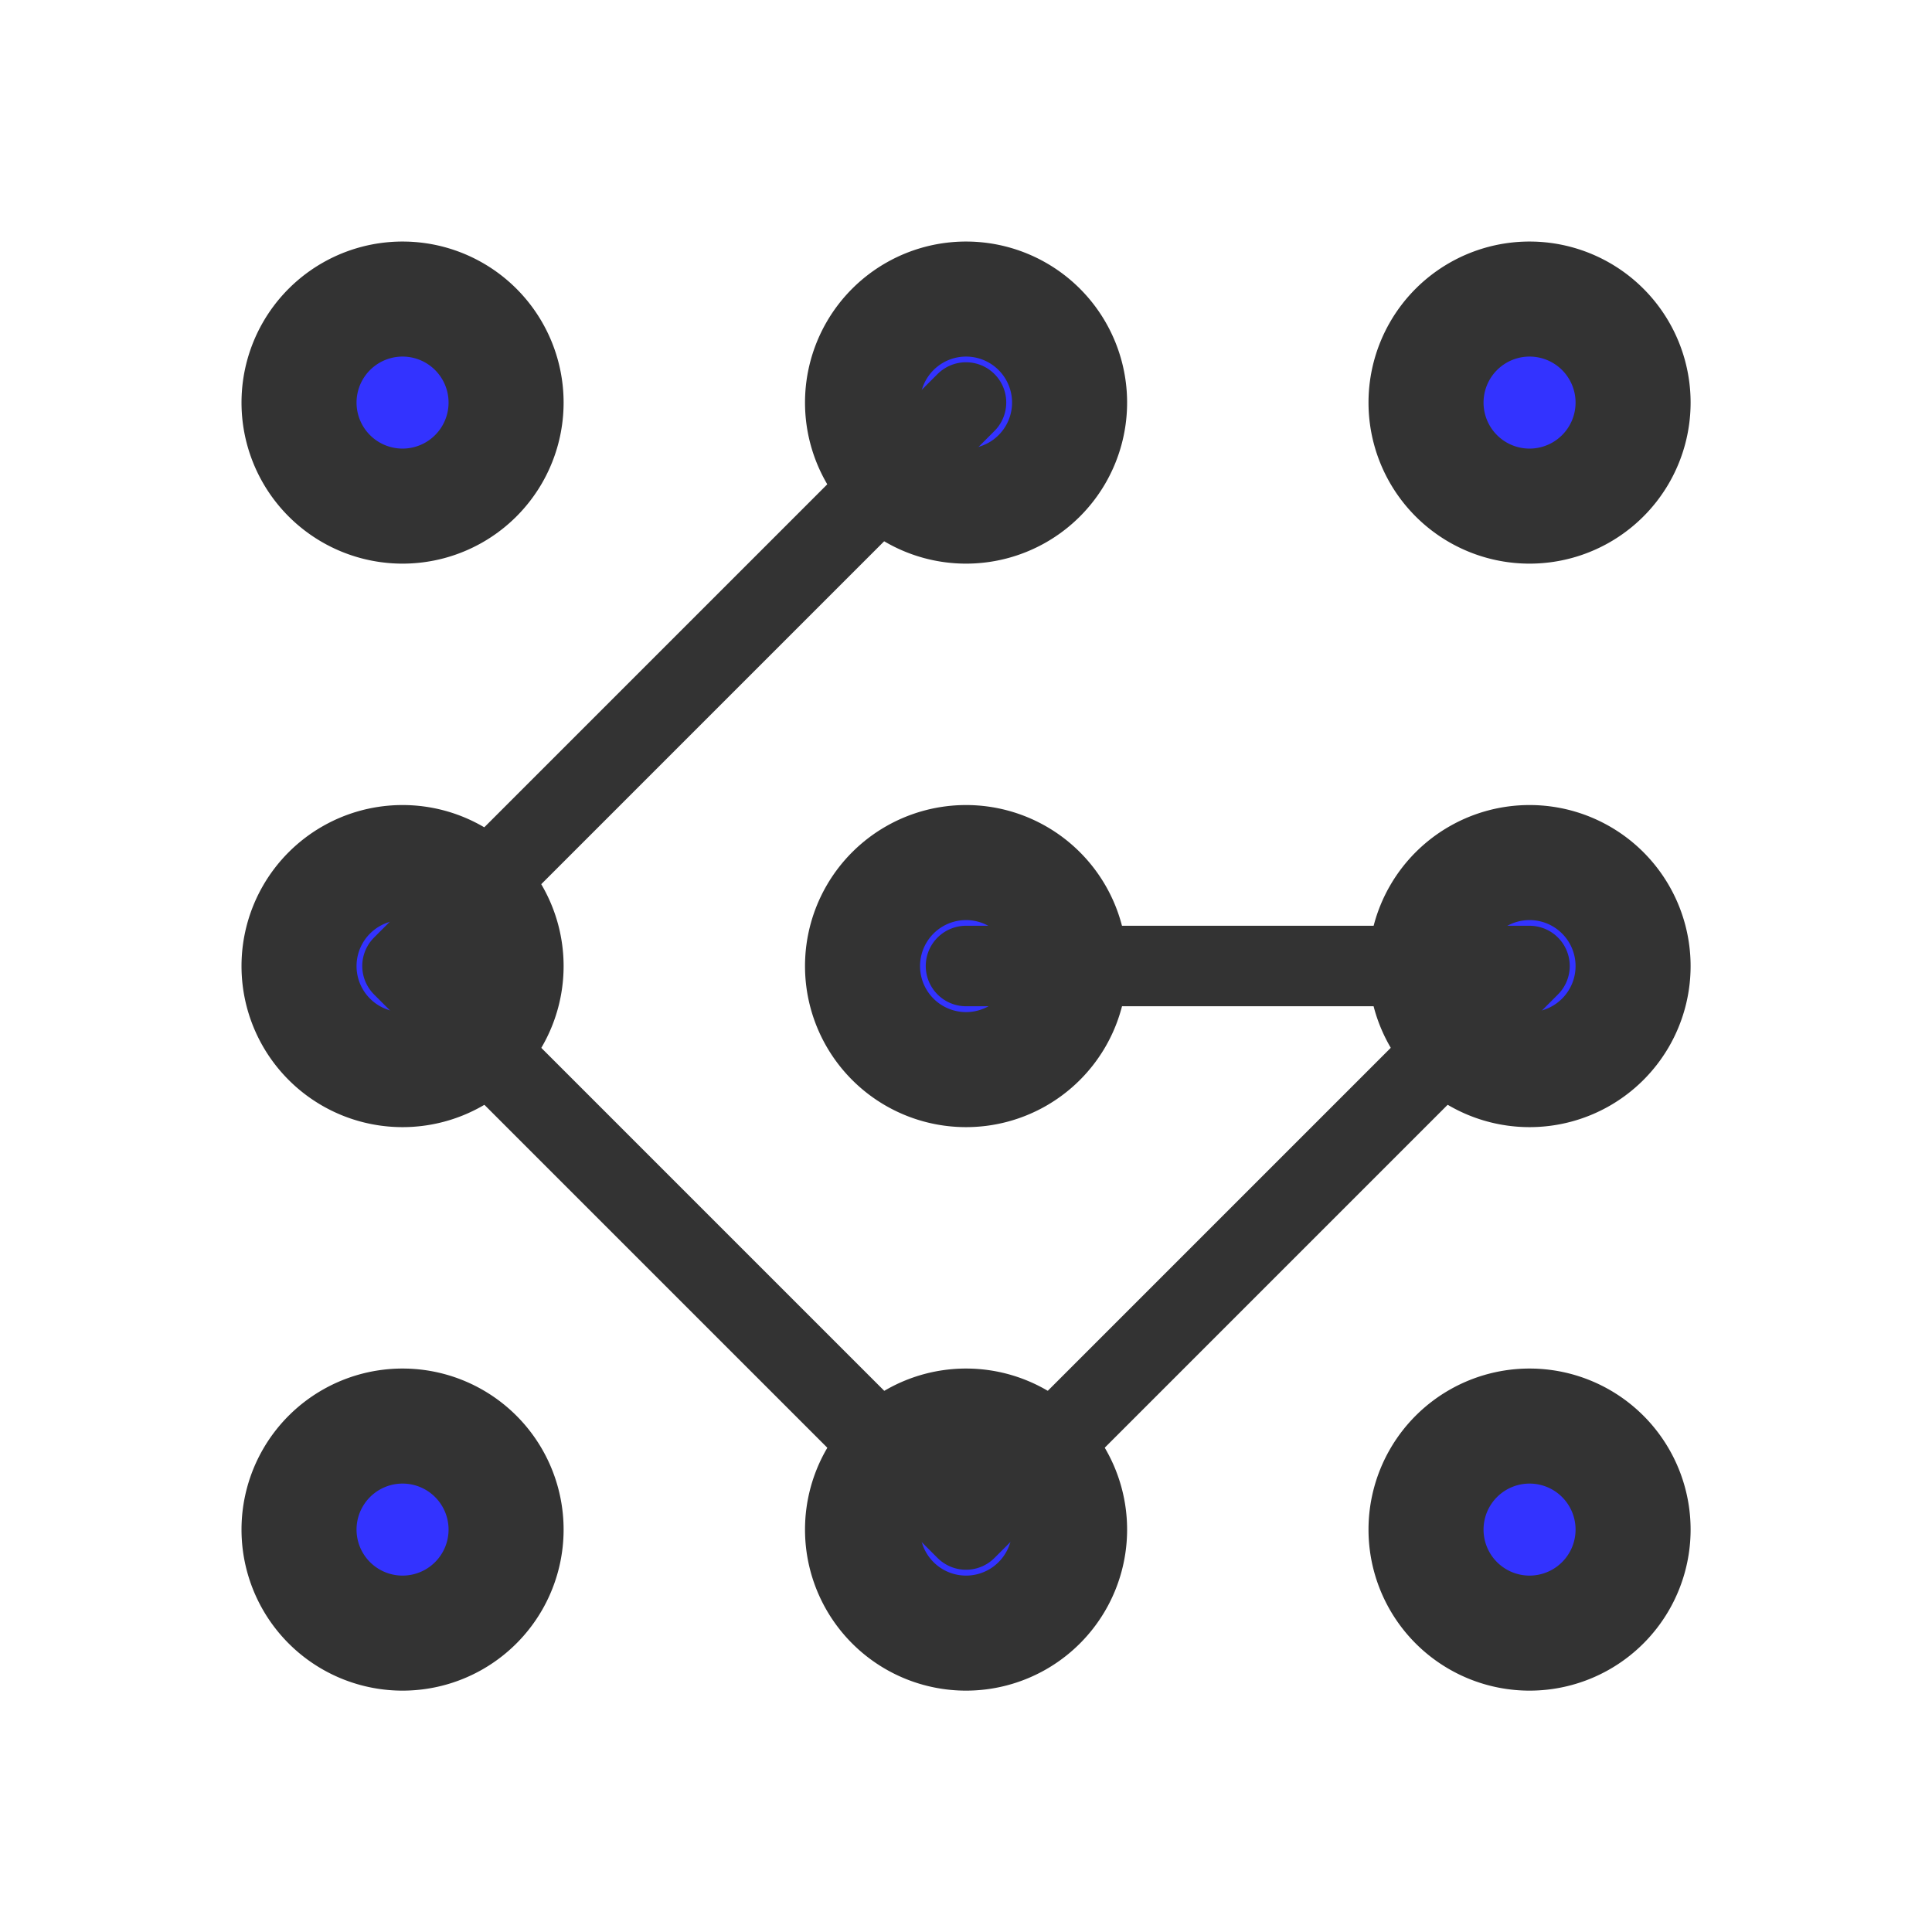 <?xml version="1.0" encoding="UTF-8" standalone="no"?>
<!-- Created with Inkscape (http://www.inkscape.org/) -->

<!--
   Copyright 2012 Hai Bison

   Licensed under the Apache License, Version 2.0 (the "License");
   you may not use this file except in compliance with the License.
   You may obtain a copy of the License at

       http://www.apache.org/licenses/LICENSE-2.0

   Unless required by applicable law or agreed to in writing, software
   distributed under the License is distributed on an "AS IS" BASIS,
   WITHOUT WARRANTIES OR CONDITIONS OF ANY KIND, either express or implied.
   See the License for the specific language governing permissions and
   limitations under the License.
-->

<svg
   xmlns:dc="http://purl.org/dc/elements/1.1/"
   xmlns:cc="http://creativecommons.org/ns#"
   xmlns:rdf="http://www.w3.org/1999/02/22-rdf-syntax-ns#"
   xmlns:svg="http://www.w3.org/2000/svg"
   xmlns="http://www.w3.org/2000/svg"
   xmlns:sodipodi="http://sodipodi.sourceforge.net/DTD/sodipodi-0.dtd"
   xmlns:inkscape="http://www.inkscape.org/namespaces/inkscape"
   width="120"
   height="120"
   id="svg2"
   version="1.1"
   inkscape:version="0.48.4 r9939"
   sodipodi:docname="ic_action_lockpattern.svg"
   inkscape:export-filename="/media/truecrypt64/projs/android/co.pmdd/BlueSwords/resources/images/ic_action_lockpattern_96.png"
   inkscape:export-xdpi="72"
   inkscape:export-ydpi="72">
  <defs
     id="defs4" />
  <sodipodi:namedview
     id="base"
     pagecolor="#ffffff"
     bordercolor="#666666"
     borderopacity="1.0"
     inkscape:pageopacity="0.0"
     inkscape:pageshadow="2"
     inkscape:zoom="1.979899"
     inkscape:cx="113.34383"
     inkscape:cy="21.109732"
     inkscape:document-units="px"
     inkscape:current-layer="layer3"
     showgrid="true"
     inkscape:window-width="1440"
     inkscape:window-height="848"
     inkscape:window-x="0"
     inkscape:window-y="27"
     inkscape:window-maximized="1">
    <inkscape:grid
       type="xygrid"
       id="grid3774"
       empspacing="5"
       visible="true"
       enabled="true"
       snapvisiblegridlinesonly="true" />
  </sodipodi:namedview>
  <g
     inkscape:label="dots"
     inkscape:groupmode="layer"
     id="layer1"
     transform="translate(0,-932.362)"
     sodipodi:insensitive="true">
    <path
       sodipodi:type="arc"
       style="fill:#0000ff;fill-opacity:0.8;stroke:#333333;stroke-width:9;stroke-linecap:round;stroke-linejoin:round;stroke-miterlimit:4;stroke-opacity:1;stroke-dasharray:none"
       id="path3776"
       sodipodi:cx="7.5"
       sodipodi:cy="12.5"
       sodipodi:rx="2.5"
       sodipodi:ry="2.5"
       d="m 10,12.5 a 2.5,2.5 0 1 1 -5,0 2.5,2.5 0 1 1 5,0 z"
       transform="matrix(1.429,0,0,1.429,14.286,1009.505)" />
    <path
       transform="matrix(1.429,0,0,1.429,84.286,1009.505)"
       d="m 10,12.5 a 2.5,2.5 0 1 1 -5,0 2.5,2.5 0 1 1 5,0 z"
       sodipodi:ry="2.5"
       sodipodi:rx="2.5"
       sodipodi:cy="12.5"
       sodipodi:cx="7.5"
       id="path3794"
       style="fill:#0000ff;fill-opacity:0.8;stroke:#333333;stroke-width:9;stroke-linecap:round;stroke-linejoin:round;stroke-miterlimit:4;stroke-opacity:1;stroke-dasharray:none"
       sodipodi:type="arc" />
    <path
       sodipodi:type="arc"
       style="fill:#0000ff;fill-opacity:0.8;stroke:#333333;stroke-width:9;stroke-linecap:round;stroke-linejoin:round;stroke-miterlimit:4;stroke-opacity:1;stroke-dasharray:none"
       id="path3796"
       sodipodi:cx="7.5"
       sodipodi:cy="12.5"
       sodipodi:rx="2.5"
       sodipodi:ry="2.5"
       d="m 10,12.5 a 2.5,2.5 0 1 1 -5,0 2.5,2.5 0 1 1 5,0 z"
       transform="matrix(1.429,0,0,1.429,14.286,974.505)" />
    <path
       transform="matrix(1.429,0,0,1.429,49.286,1009.505)"
       d="m 10,12.5 a 2.5,2.5 0 1 1 -5,0 2.5,2.5 0 1 1 5,0 z"
       sodipodi:ry="2.5"
       sodipodi:rx="2.5"
       sodipodi:cy="12.5"
       sodipodi:cx="7.5"
       id="path3798"
       style="fill:#0000ff;fill-opacity:0.8;stroke:#333333;stroke-width:9;stroke-linecap:round;stroke-linejoin:round;stroke-miterlimit:4;stroke-opacity:1;stroke-dasharray:none"
       sodipodi:type="arc" />
    <path
       sodipodi:type="arc"
       style="fill:#0000ff;fill-opacity:0.8;stroke:#333333;stroke-width:9;stroke-linecap:round;stroke-linejoin:round;stroke-miterlimit:4;stroke-opacity:1;stroke-dasharray:none"
       id="path3800"
       sodipodi:cx="7.5"
       sodipodi:cy="12.5"
       sodipodi:rx="2.5"
       sodipodi:ry="2.5"
       d="m 10,12.5 a 2.5,2.5 0 1 1 -5,0 2.5,2.5 0 1 1 5,0 z"
       transform="matrix(1.429,0,0,1.429,84.286,974.505)" />
    <path
       transform="matrix(1.429,0,0,1.429,49.286,974.505)"
       d="m 10,12.5 a 2.5,2.5 0 1 1 -5,0 2.5,2.5 0 1 1 5,0 z"
       sodipodi:ry="2.5"
       sodipodi:rx="2.5"
       sodipodi:cy="12.5"
       sodipodi:cx="7.5"
       id="path3802"
       style="fill:#0000ff;fill-opacity:0.8;stroke:#333333;stroke-width:9;stroke-linecap:round;stroke-linejoin:round;stroke-miterlimit:4;stroke-opacity:1;stroke-dasharray:none"
       sodipodi:type="arc" />
    <path
       sodipodi:type="arc"
       style="fill:#0000ff;fill-opacity:0.8;stroke:#333333;stroke-width:9;stroke-linecap:round;stroke-linejoin:round;stroke-miterlimit:4;stroke-opacity:1;stroke-dasharray:none"
       id="path3804"
       sodipodi:cx="7.5"
       sodipodi:cy="12.5"
       sodipodi:rx="2.5"
       sodipodi:ry="2.5"
       d="m 10,12.5 a 2.5,2.5 0 1 1 -5,0 2.5,2.5 0 1 1 5,0 z"
       transform="matrix(1.429,0,0,1.429,84.286,939.505)" />
    <path
       transform="matrix(1.429,0,0,1.429,49.286,939.505)"
       d="m 10,12.5 a 2.5,2.5 0 1 1 -5,0 2.5,2.5 0 1 1 5,0 z"
       sodipodi:ry="2.5"
       sodipodi:rx="2.5"
       sodipodi:cy="12.5"
       sodipodi:cx="7.5"
       id="path3806"
       style="fill:#0000ff;fill-opacity:0.8;stroke:#333333;stroke-width:9;stroke-linecap:round;stroke-linejoin:round;stroke-miterlimit:4;stroke-opacity:1;stroke-dasharray:none"
       sodipodi:type="arc" />
    <path
       sodipodi:type="arc"
       style="fill:#0000ff;fill-opacity:0.8;stroke:#333333;stroke-width:9;stroke-linecap:round;stroke-linejoin:round;stroke-miterlimit:4;stroke-opacity:1;stroke-dasharray:none"
       id="path3808"
       sodipodi:cx="7.5"
       sodipodi:cy="12.5"
       sodipodi:rx="2.5"
       sodipodi:ry="2.5"
       d="m 10,12.5 a 2.5,2.5 0 1 1 -5,0 2.5,2.5 0 1 1 5,0 z"
       transform="matrix(1.429,0,0,1.429,14.286,939.505)" />
  </g>
  <g
     inkscape:groupmode="layer"
     id="layer2"
     inkscape:label="lines"
     sodipodi:insensitive="true"
     style="display:none">
    <path
       style="fill:none;stroke:#333333;stroke-width:5;stroke-linecap:round;stroke-linejoin:round;stroke-miterlimit:4;stroke-opacity:1;stroke-dasharray:none"
       d="M 60,20 100,60 60,100 20,60 z"
       id="path3811"
       inkscape:connector-curvature="0" />
  </g>
  <g
     inkscape:groupmode="layer"
     id="layer3"
     inkscape:label="lines #2"
     sodipodi:insensitive="true">
    <path
       style="fill:none;stroke:#333333;stroke-width:5;stroke-linecap:round;stroke-linejoin:round;stroke-miterlimit:4;stroke-opacity:1;stroke-dasharray:none"
       d="M 60,25 25,60 60,95 95,60 60,60"
       id="path3823"
       inkscape:connector-curvature="0" />
  </g>
</svg>
